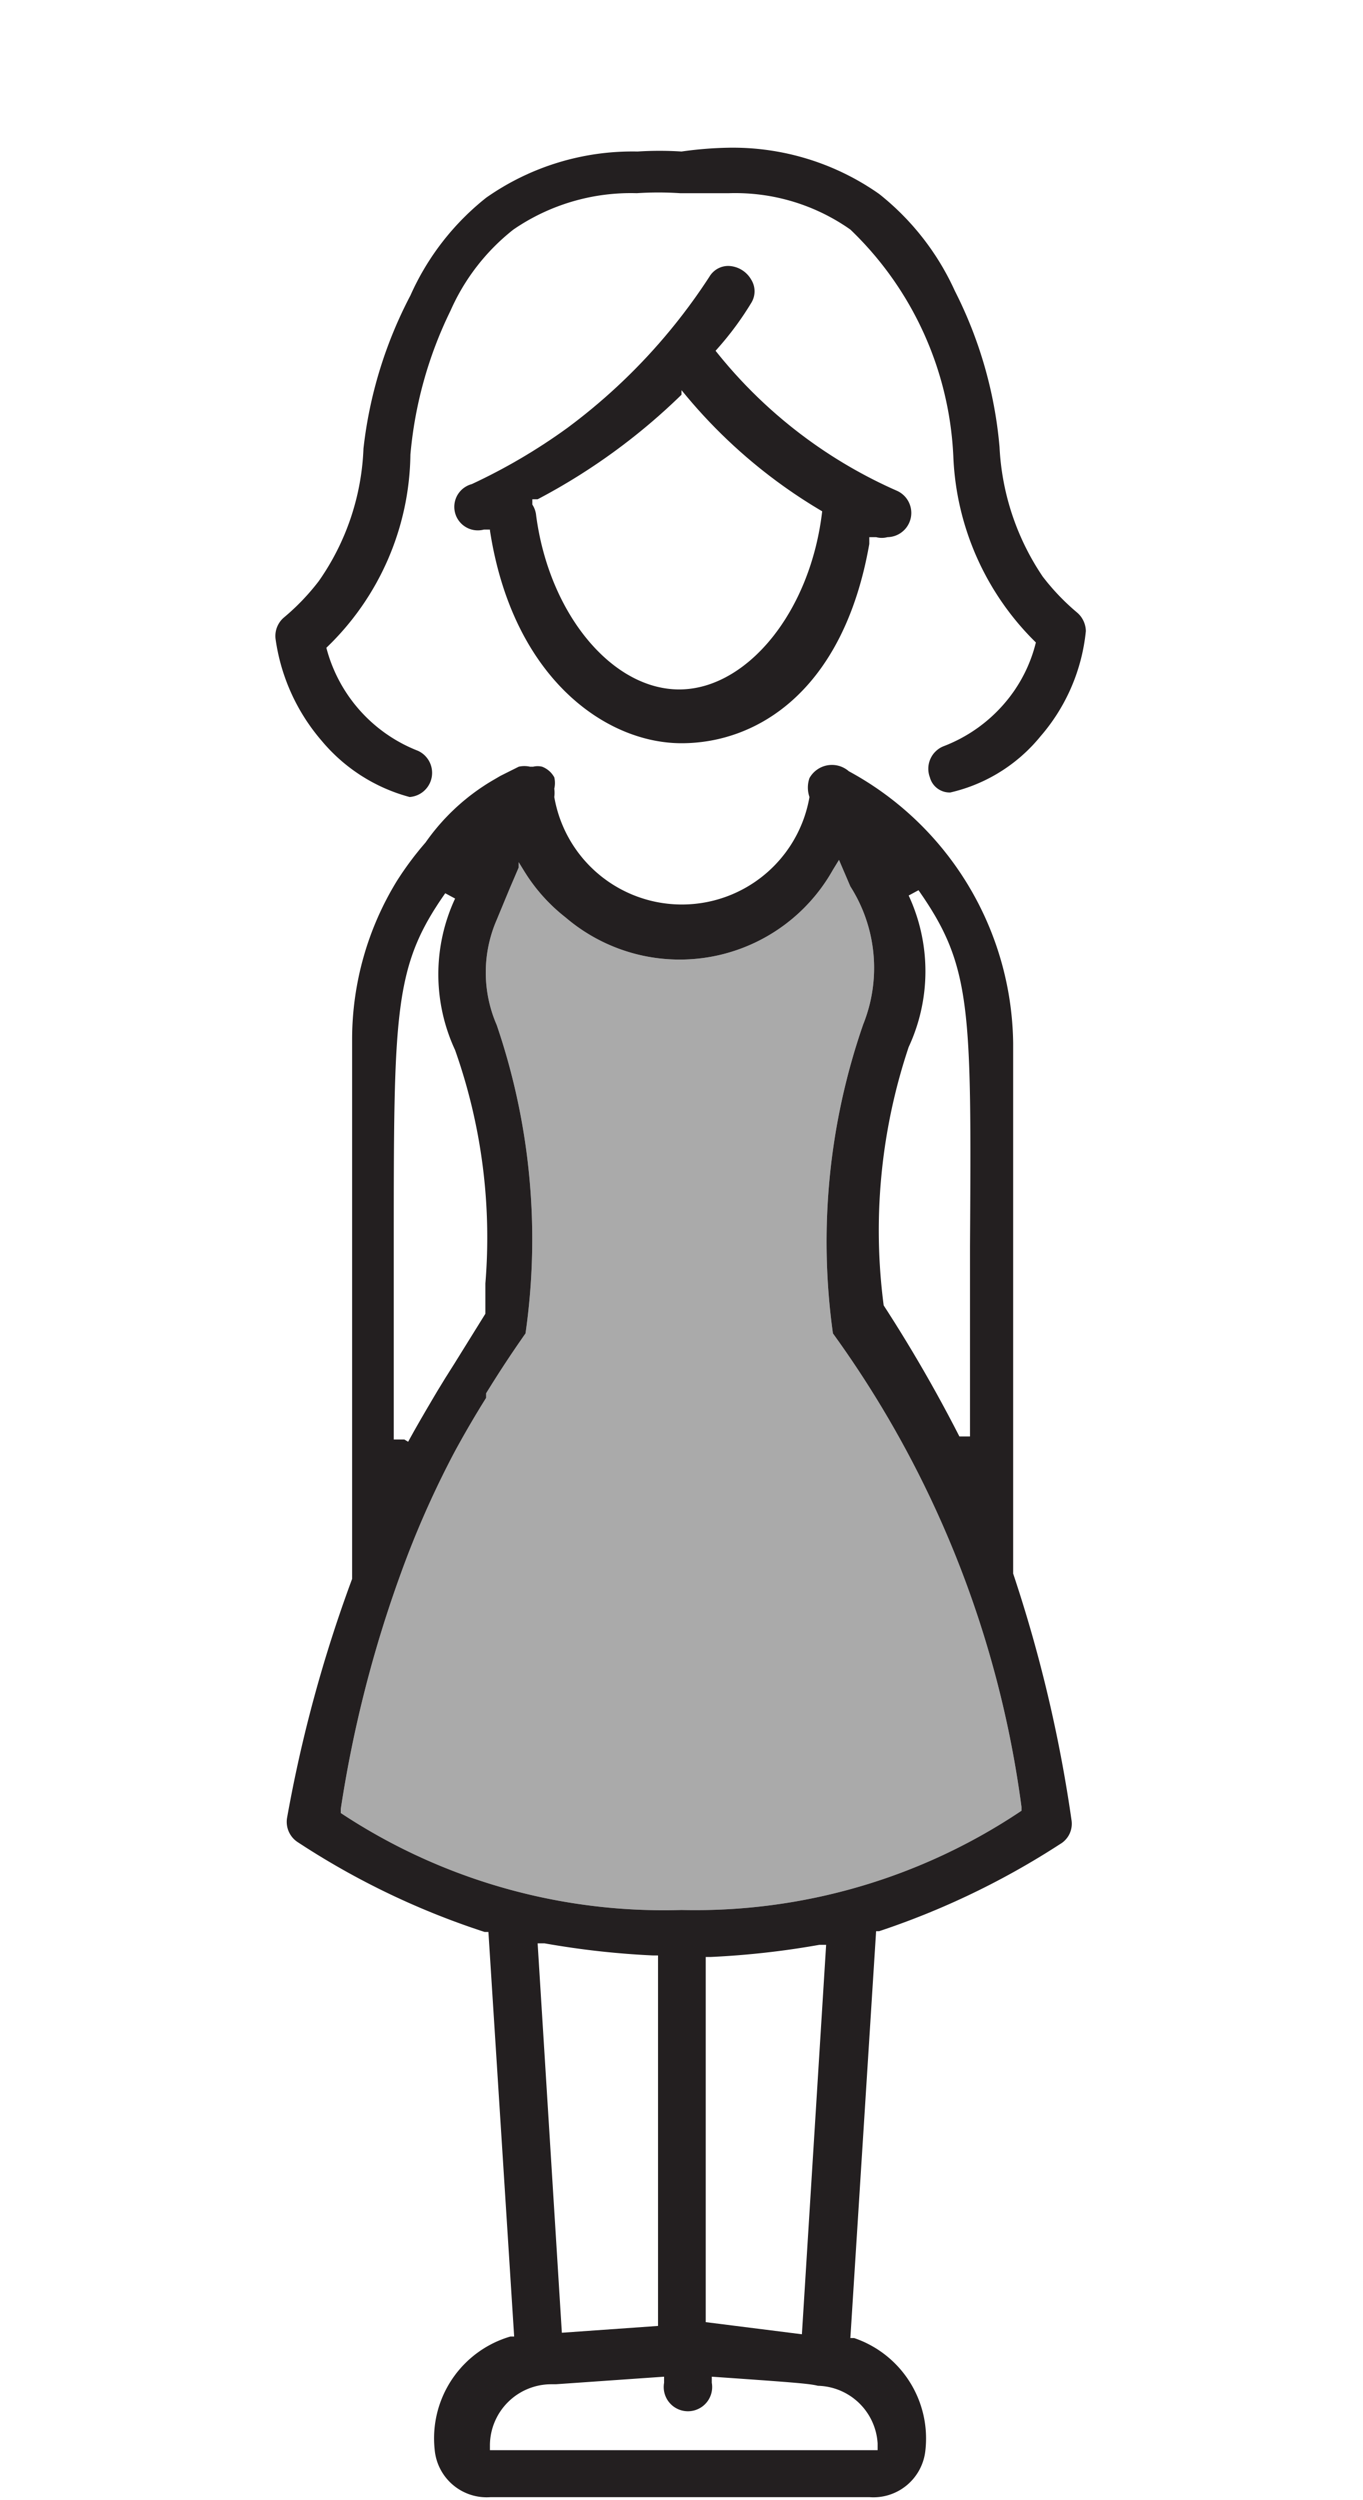 <svg xmlns="http://www.w3.org/2000/svg" viewBox="0 0 18 33" preserveAspectRatio="xMidYMid meet"><defs><style>.cls-1{fill:#231f20;}.cls-2{fill:#aaa;}</style></defs><title>P2P Dashboard elements</title><g id="Layer_4" data-name="Layer 4"><path class="cls-1" d="M9.92,4a.29.29,0,0,0,0-.31.36.36,0,0,0-.3-.18.29.29,0,0,0-.25.14,7.7,7.7,0,0,1-1.88,2,7.65,7.65,0,0,1-1.26.74.31.31,0,0,0,.16.6h.08V7C6.77,8.95,8,9.81,9,9.81s2.14-.69,2.48-2.63l0-.09.09,0a.29.29,0,0,0,.15,0,.32.32,0,0,0,.13-.61,6.29,6.29,0,0,1-2.4-1.85l0,0,0,0C9.63,4.43,9.78,4.23,9.92,4Zm.94,2.73,0,0v0c-.15,1.35-1,2.37-1.89,2.37s-1.72-1-1.89-2.3a.31.31,0,0,0-.05-.14l0-.07.07,0A8.14,8.14,0,0,0,9,5.21L9,5.15l.05.06A6.87,6.87,0,0,0,10.86,6.75Z"/><path class="cls-1" d="M5.41,10.52a.32.32,0,0,0,.11-.61A2,2,0,0,1,4.31,8.55v0l0,0A3.59,3.59,0,0,0,5.42,6a5.39,5.39,0,0,1,.53-1.9,2.8,2.8,0,0,1,.83-1.07,2.74,2.74,0,0,1,1.63-.48,4.33,4.33,0,0,1,.57,0h.17c.12,0,.29,0,.48,0a2.64,2.64,0,0,1,1.6.48,4.42,4.42,0,0,1,1.36,3,3.64,3.64,0,0,0,1.09,2.45l0,0v0a1.94,1.94,0,0,1-.42.81,2,2,0,0,1-.8.56.32.32,0,0,0-.18.41.27.27,0,0,0,.27.2,2.16,2.16,0,0,0,1.19-.74,2.5,2.5,0,0,0,.6-1.39.33.33,0,0,0-.11-.24,3,3,0,0,1-.46-.48A3.34,3.34,0,0,1,13.2,5.9a5.61,5.61,0,0,0-.59-2.06,3.45,3.45,0,0,0-1-1.28,3.36,3.36,0,0,0-2-.61A5,5,0,0,0,9,2a4.48,4.48,0,0,0-.58,0,3.36,3.36,0,0,0-2,.61,3.42,3.42,0,0,0-1,1.29A5.71,5.71,0,0,0,4.8,5.92a3.26,3.26,0,0,1-.59,1.75,3,3,0,0,1-.46.48.32.32,0,0,0-.11.29,2.61,2.61,0,0,0,.61,1.34A2.28,2.28,0,0,0,5.41,10.52Z"/><path class="cls-2" d="M9,25.21H9A7.73,7.73,0,0,1,4.5,23.93l0,0v-.05a16.18,16.18,0,0,1,.8-3.13h0A12.52,12.52,0,0,1,6,19.17H6c.13-.24.27-.48.42-.72l0-.06c.16-.26.33-.52.52-.79a8.75,8.75,0,0,0-.38-4.07,1.74,1.74,0,0,1,0-1.39h0v0l.17-.41.12-.28,0-.07.08.13a2.31,2.31,0,0,0,.54.6v0A2.32,2.32,0,0,0,11,11.48l.08-.13.15.35a2,2,0,0,1,.17,1.82A8.75,8.75,0,0,0,11,17.6a13.72,13.72,0,0,1,2.49,6.25v.05l0,0A7.73,7.73,0,0,1,9,25.21Z"/><path class="cls-1" d="M11.61,25.49A10.44,10.44,0,0,0,14,24.34a.31.31,0,0,0,.15-.32,18.56,18.56,0,0,0-.77-3.25s0-1.89,0-7a4.14,4.14,0,0,0-2.17-3.59.34.34,0,0,0-.52.09.38.38,0,0,0,0,.25,1.71,1.71,0,0,1-3.37,0,.42.42,0,0,0,0-.11.33.33,0,0,0,0-.15.31.31,0,0,0-.16-.14.25.25,0,0,0-.12,0H7a.33.33,0,0,0-.15,0l-.24.12-.12.07a2.84,2.84,0,0,0-.87.81,4.2,4.2,0,0,0-.38.51l0,0h0a4,4,0,0,0-.59,2.09c0,5.08,0,6.93,0,7l0,.12h0A18.29,18.29,0,0,0,3.79,24a.32.32,0,0,0,.15.32A10.26,10.26,0,0,0,6.4,25.5h.05l.34,5.34-.05,0a1.4,1.4,0,0,0-1,1.49.69.69,0,0,0,.74.63h5a.69.69,0,0,0,.74-.61,1.4,1.4,0,0,0-.94-1.49l-.05,0,.34-5.37ZM12,13.82a2.37,2.37,0,0,0,0-2l.13-.07c.7,1,.7,1.54.68,4.7,0,.7,0,1.52,0,2.51l-.14,0a19.29,19.29,0,0,0-1-1.73A7.62,7.62,0,0,1,12,13.82ZM5.34,19,5.2,19c0-1,0-1.81,0-2.51,0-3.16,0-3.73.68-4.7l.13.07a2.37,2.37,0,0,0,0,2,7.41,7.41,0,0,1,.4,3.08h0c0,.13,0,.27,0,.4L6,18l-.12.19-.11.18c-.13.22-.26.44-.38.66Zm6.25,13.22,0,.12h-5l-.12,0v-.07a.81.81,0,0,1,.8-.8h.07l1.43-.1v.08a.32.32,0,1,0,.63,0v-.08H9.4c1,.07,1.29.09,1.4.12l0,0A.81.81,0,0,1,11.59,32.25ZM7.1,25.65l.09,0a11.1,11.1,0,0,0,1.43.16h.07V30.7l-1.27.09Zm2.22,5V25.83h.07a11.11,11.11,0,0,0,1.43-.16l.09,0-.32,5.14ZM9,25.21H9A7.73,7.73,0,0,1,4.5,23.93l0,0v-.05a16.18,16.18,0,0,1,.8-3.13h0A12.52,12.52,0,0,1,6,19.17H6c.13-.24.27-.48.42-.72l0-.06c.16-.26.33-.52.52-.79a8.75,8.75,0,0,0-.38-4.07,1.74,1.74,0,0,1,0-1.39h0v0l.17-.41.12-.28,0-.07.08.13a2.31,2.31,0,0,0,.54.6v0A2.32,2.32,0,0,0,11,11.48l.08-.13.15.35a2,2,0,0,1,.17,1.82A8.75,8.75,0,0,0,11,17.6a13.72,13.72,0,0,1,2.49,6.25v.05l0,0A7.73,7.73,0,0,1,9,25.21Z"/></g></svg>